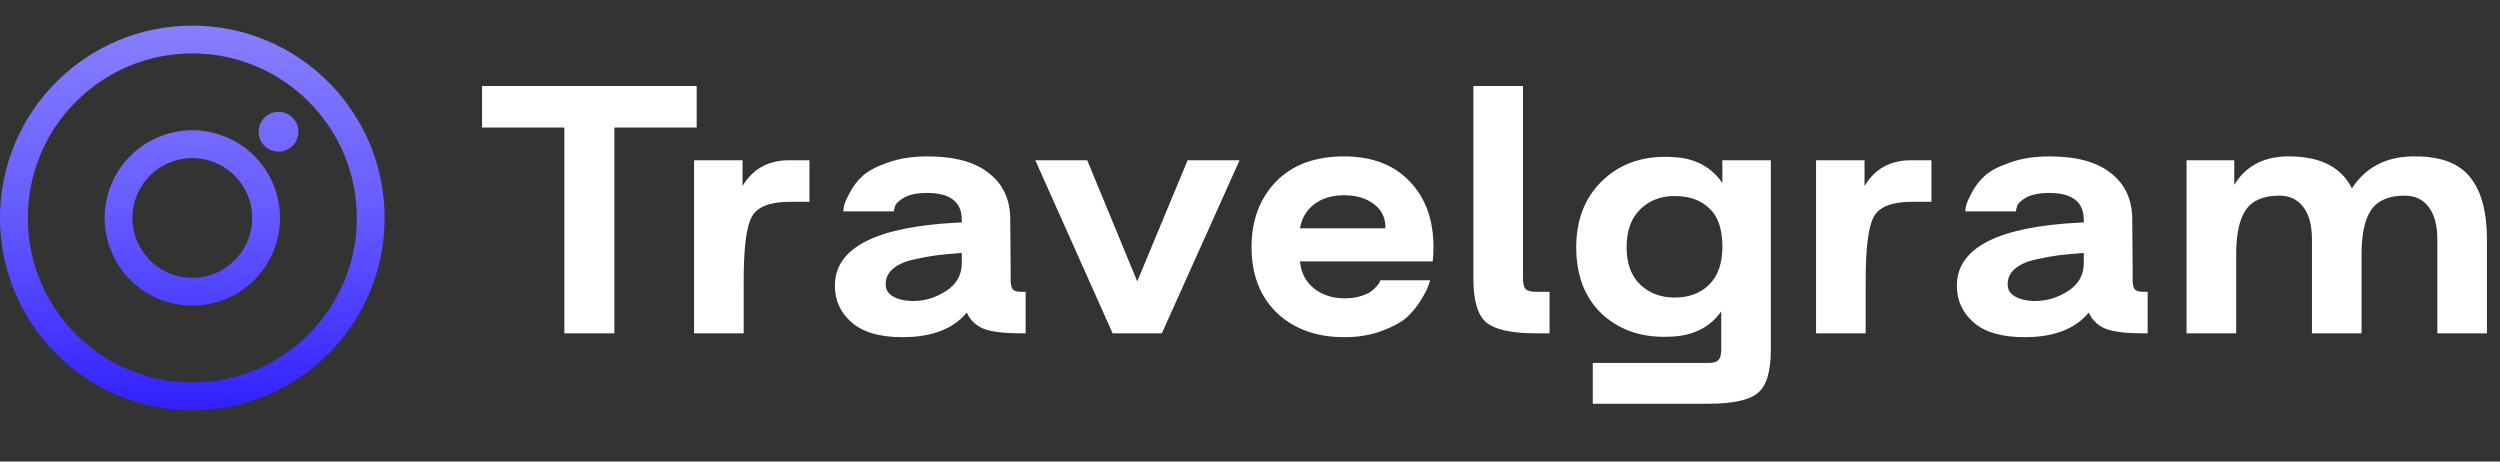 <svg width="195" height="36" viewBox="0 0 195 36" fill="none" xmlns="http://www.w3.org/2000/svg">
<rect x="0" y="0" width="195" height="36" fill="#333333" stroke="none"/>
<path fill-rule="evenodd" clip-rule="evenodd" d="M27.833 17C27.833 24.088 22.088 29.833 15 29.833C7.912 29.833 2.167 24.088 2.167 17C2.167 9.912 7.912 4.167 15 4.167C22.088 4.167 27.833 9.912 27.833 17ZM30 17C30 25.284 23.284 32 15 32C6.716 32 0 25.284 0 17C0 8.716 6.716 2 15 2C23.284 2 30 8.716 30 17ZM23.276 10.276C23.276 11.133 22.581 11.828 21.724 11.828C20.867 11.828 20.172 11.133 20.172 10.276C20.172 9.419 20.867 8.724 21.724 8.724C22.581 8.724 23.276 9.419 23.276 10.276ZM10.488 18.209C11.156 20.701 13.717 22.18 16.209 21.512C18.701 20.844 20.18 18.283 19.512 15.791C18.844 13.299 16.283 11.82 13.791 12.488C11.299 13.156 9.82 15.717 10.488 18.209ZM8.395 18.77C9.372 22.418 13.122 24.582 16.77 23.605C20.417 22.627 22.582 18.878 21.605 15.23C20.627 11.582 16.878 9.418 13.23 10.395C9.582 11.373 7.418 15.122 8.395 18.77Z" fill="url(#paint0_linear_39_107)"/>
<path d="M37.6 6.71H54.34V9.95H47.92V26H44.02V9.95H37.6V6.71ZM54.138 12.5H57.918V14.51C58.718 13.17 59.928 12.5 61.548 12.5H63.138V15.74H61.638C60.058 15.74 59.058 16.13 58.638 16.91C58.218 17.67 58.008 19.33 58.008 21.89V26H54.138V12.5ZM65.12 22.28C65.12 19.32 68.33 17.68 74.75 17.36H75.02V17.15C75.02 15.75 74.12 15.05 72.32 15.05C71.56 15.05 70.96 15.17 70.52 15.41C70.1 15.65 69.86 15.89 69.8 16.13L69.71 16.49H65.78C65.78 16.37 65.8 16.22 65.84 16.04C65.88 15.84 66.03 15.5 66.29 15.02C66.55 14.52 66.89 14.08 67.31 13.7C67.73 13.32 68.38 12.98 69.26 12.68C70.14 12.36 71.17 12.2 72.35 12.2C74.47 12.2 76.07 12.64 77.15 13.52C78.25 14.38 78.8 15.58 78.8 17.12L78.83 21.05V21.8C78.83 22.16 78.88 22.41 78.98 22.55C79.1 22.69 79.31 22.76 79.61 22.76H80V26H79.58C78.36 26 77.43 25.89 76.79 25.67C76.15 25.43 75.69 25 75.41 24.38C74.35 25.66 72.68 26.3 70.4 26.3C68.64 26.3 67.32 25.92 66.44 25.16C65.56 24.4 65.12 23.44 65.12 22.28ZM69.08 22.19C69.08 22.59 69.27 22.9 69.65 23.12C70.03 23.34 70.51 23.46 71.09 23.48C71.13 23.48 71.17 23.48 71.21 23.48C72.13 23.48 72.99 23.22 73.79 22.7C74.61 22.18 75.02 21.45 75.02 20.51V19.73C74.22 19.79 73.57 19.85 73.07 19.91C72.59 19.97 71.99 20.08 71.27 20.24C70.55 20.4 70 20.65 69.62 20.99C69.26 21.31 69.08 21.71 69.08 22.19ZM84.805 12.5L88.705 21.95L92.635 12.5H96.685L90.625 26H86.785L80.755 12.5H84.805ZM99.541 14.15C100.821 12.85 102.581 12.2 104.821 12.2C107.021 12.2 108.731 12.85 109.951 14.15C111.191 15.43 111.811 17.14 111.811 19.28C111.811 19.64 111.791 20.01 111.751 20.39H101.401C101.481 21.27 101.841 21.97 102.481 22.49C103.141 23.01 103.941 23.27 104.881 23.27C105.321 23.27 105.711 23.22 106.051 23.12C106.411 23.02 106.681 22.91 106.861 22.79C107.061 22.65 107.221 22.51 107.341 22.37C107.481 22.23 107.571 22.11 107.611 22.01L107.671 21.86H111.541C111.521 21.98 111.471 22.14 111.391 22.34C111.331 22.54 111.141 22.9 110.821 23.42C110.521 23.92 110.151 24.37 109.711 24.77C109.271 25.15 108.621 25.5 107.761 25.82C106.901 26.14 105.931 26.3 104.851 26.3C102.691 26.3 100.941 25.67 99.601 24.41C98.281 23.13 97.621 21.42 97.621 19.28C97.621 17.18 98.261 15.47 99.541 14.15ZM108.061 17.81C108.061 17.79 108.061 17.76 108.061 17.72C108.061 16.96 107.761 16.36 107.161 15.92C106.561 15.46 105.791 15.23 104.851 15.23C103.891 15.23 103.101 15.47 102.481 15.95C101.881 16.43 101.521 17.05 101.401 17.81H108.061ZM114.924 6.71H118.794V21.74C118.794 22.12 118.864 22.39 119.004 22.55C119.144 22.69 119.404 22.76 119.784 22.76H120.864V26H119.784C117.924 26 116.644 25.72 115.944 25.16C115.264 24.6 114.924 23.46 114.924 21.74V6.71ZM122.946 19.28C122.946 17.18 123.596 15.48 124.896 14.18C126.196 12.88 127.866 12.23 129.906 12.23C130.126 12.23 130.346 12.24 130.566 12.26C132.206 12.34 133.466 13.01 134.346 14.27V12.5H138.126V27.26C138.126 29 137.776 30.14 137.076 30.68C136.396 31.22 135.126 31.49 133.266 31.49H124.236V28.31H133.266C133.646 28.31 133.906 28.23 134.046 28.07C134.186 27.93 134.256 27.66 134.256 27.26V24.29C133.416 25.47 132.206 26.12 130.626 26.24C130.346 26.26 130.066 26.27 129.786 26.27C127.806 26.27 126.166 25.65 124.866 24.41C123.586 23.15 122.946 21.44 122.946 19.28ZM126.876 19.28C126.876 20.54 127.226 21.51 127.926 22.19C128.646 22.87 129.546 23.21 130.626 23.21C131.746 23.21 132.646 22.87 133.326 22.19C134.006 21.51 134.346 20.53 134.346 19.25C134.346 17.87 134.006 16.87 133.326 16.25C132.666 15.61 131.766 15.29 130.626 15.29C129.526 15.29 128.626 15.64 127.926 16.34C127.226 17.02 126.876 18 126.876 19.28ZM141.653 12.5H145.433V14.51C146.233 13.17 147.443 12.5 149.063 12.5H150.653V15.74H149.153C147.573 15.74 146.573 16.13 146.153 16.91C145.733 17.67 145.523 19.33 145.523 21.89V26H141.653V12.5ZM152.636 22.28C152.636 19.32 155.846 17.68 162.266 17.36H162.536V17.15C162.536 15.75 161.636 15.05 159.836 15.05C159.076 15.05 158.476 15.17 158.036 15.41C157.616 15.65 157.376 15.89 157.316 16.13L157.226 16.49H153.296C153.296 16.37 153.316 16.22 153.356 16.04C153.396 15.84 153.546 15.5 153.806 15.02C154.066 14.52 154.406 14.08 154.826 13.7C155.246 13.32 155.896 12.98 156.776 12.68C157.656 12.36 158.686 12.2 159.866 12.2C161.986 12.2 163.586 12.64 164.666 13.52C165.766 14.38 166.316 15.58 166.316 17.12L166.346 21.05V21.8C166.346 22.16 166.396 22.41 166.496 22.55C166.616 22.69 166.826 22.76 167.126 22.76H167.516V26H167.096C165.876 26 164.946 25.89 164.306 25.67C163.666 25.43 163.206 25 162.926 24.38C161.866 25.66 160.196 26.3 157.916 26.3C156.156 26.3 154.836 25.92 153.956 25.16C153.076 24.4 152.636 23.44 152.636 22.28ZM156.596 22.19C156.596 22.59 156.786 22.9 157.166 23.12C157.546 23.34 158.026 23.46 158.606 23.48C158.646 23.48 158.686 23.48 158.726 23.48C159.646 23.48 160.506 23.22 161.306 22.7C162.126 22.18 162.536 21.45 162.536 20.51V19.73C161.736 19.79 161.086 19.85 160.586 19.91C160.106 19.97 159.506 20.08 158.786 20.24C158.066 20.4 157.516 20.65 157.136 20.99C156.776 21.31 156.596 21.71 156.596 22.19ZM174.272 12.5V14.42C175.132 13 176.472 12.26 178.292 12.2C178.372 12.2 178.462 12.2 178.562 12.2C180.982 12.2 182.612 13.03 183.452 14.69C184.492 13.09 186.032 12.26 188.072 12.2C188.192 12.2 188.302 12.2 188.402 12.2C190.402 12.2 191.832 12.75 192.692 13.85C193.552 14.93 193.982 16.54 193.982 18.68V26H190.112V18.68C190.112 17.56 189.882 16.71 189.422 16.13C188.982 15.55 188.362 15.26 187.562 15.26C186.342 15.26 185.472 15.63 184.952 16.37C184.452 17.11 184.202 18.26 184.202 19.82V26H180.332V18.68C180.332 17.56 180.102 16.71 179.642 16.13C179.202 15.55 178.582 15.26 177.782 15.26C176.562 15.26 175.692 15.63 175.172 16.37C174.672 17.11 174.422 18.26 174.422 19.82V26H170.552V12.5H174.272Z" fill="white"/>
<defs>
<linearGradient id="paint0_linear_39_107" x1="15" y1="2" x2="15" y2="32" gradientUnits="userSpaceOnUse">
<stop stop-color="#877EFF"/>
<stop offset="0.461" stop-color="#685DFF"/>
<stop offset="1" stop-color="#3121FF"/>
</linearGradient>
</defs>
</svg>
